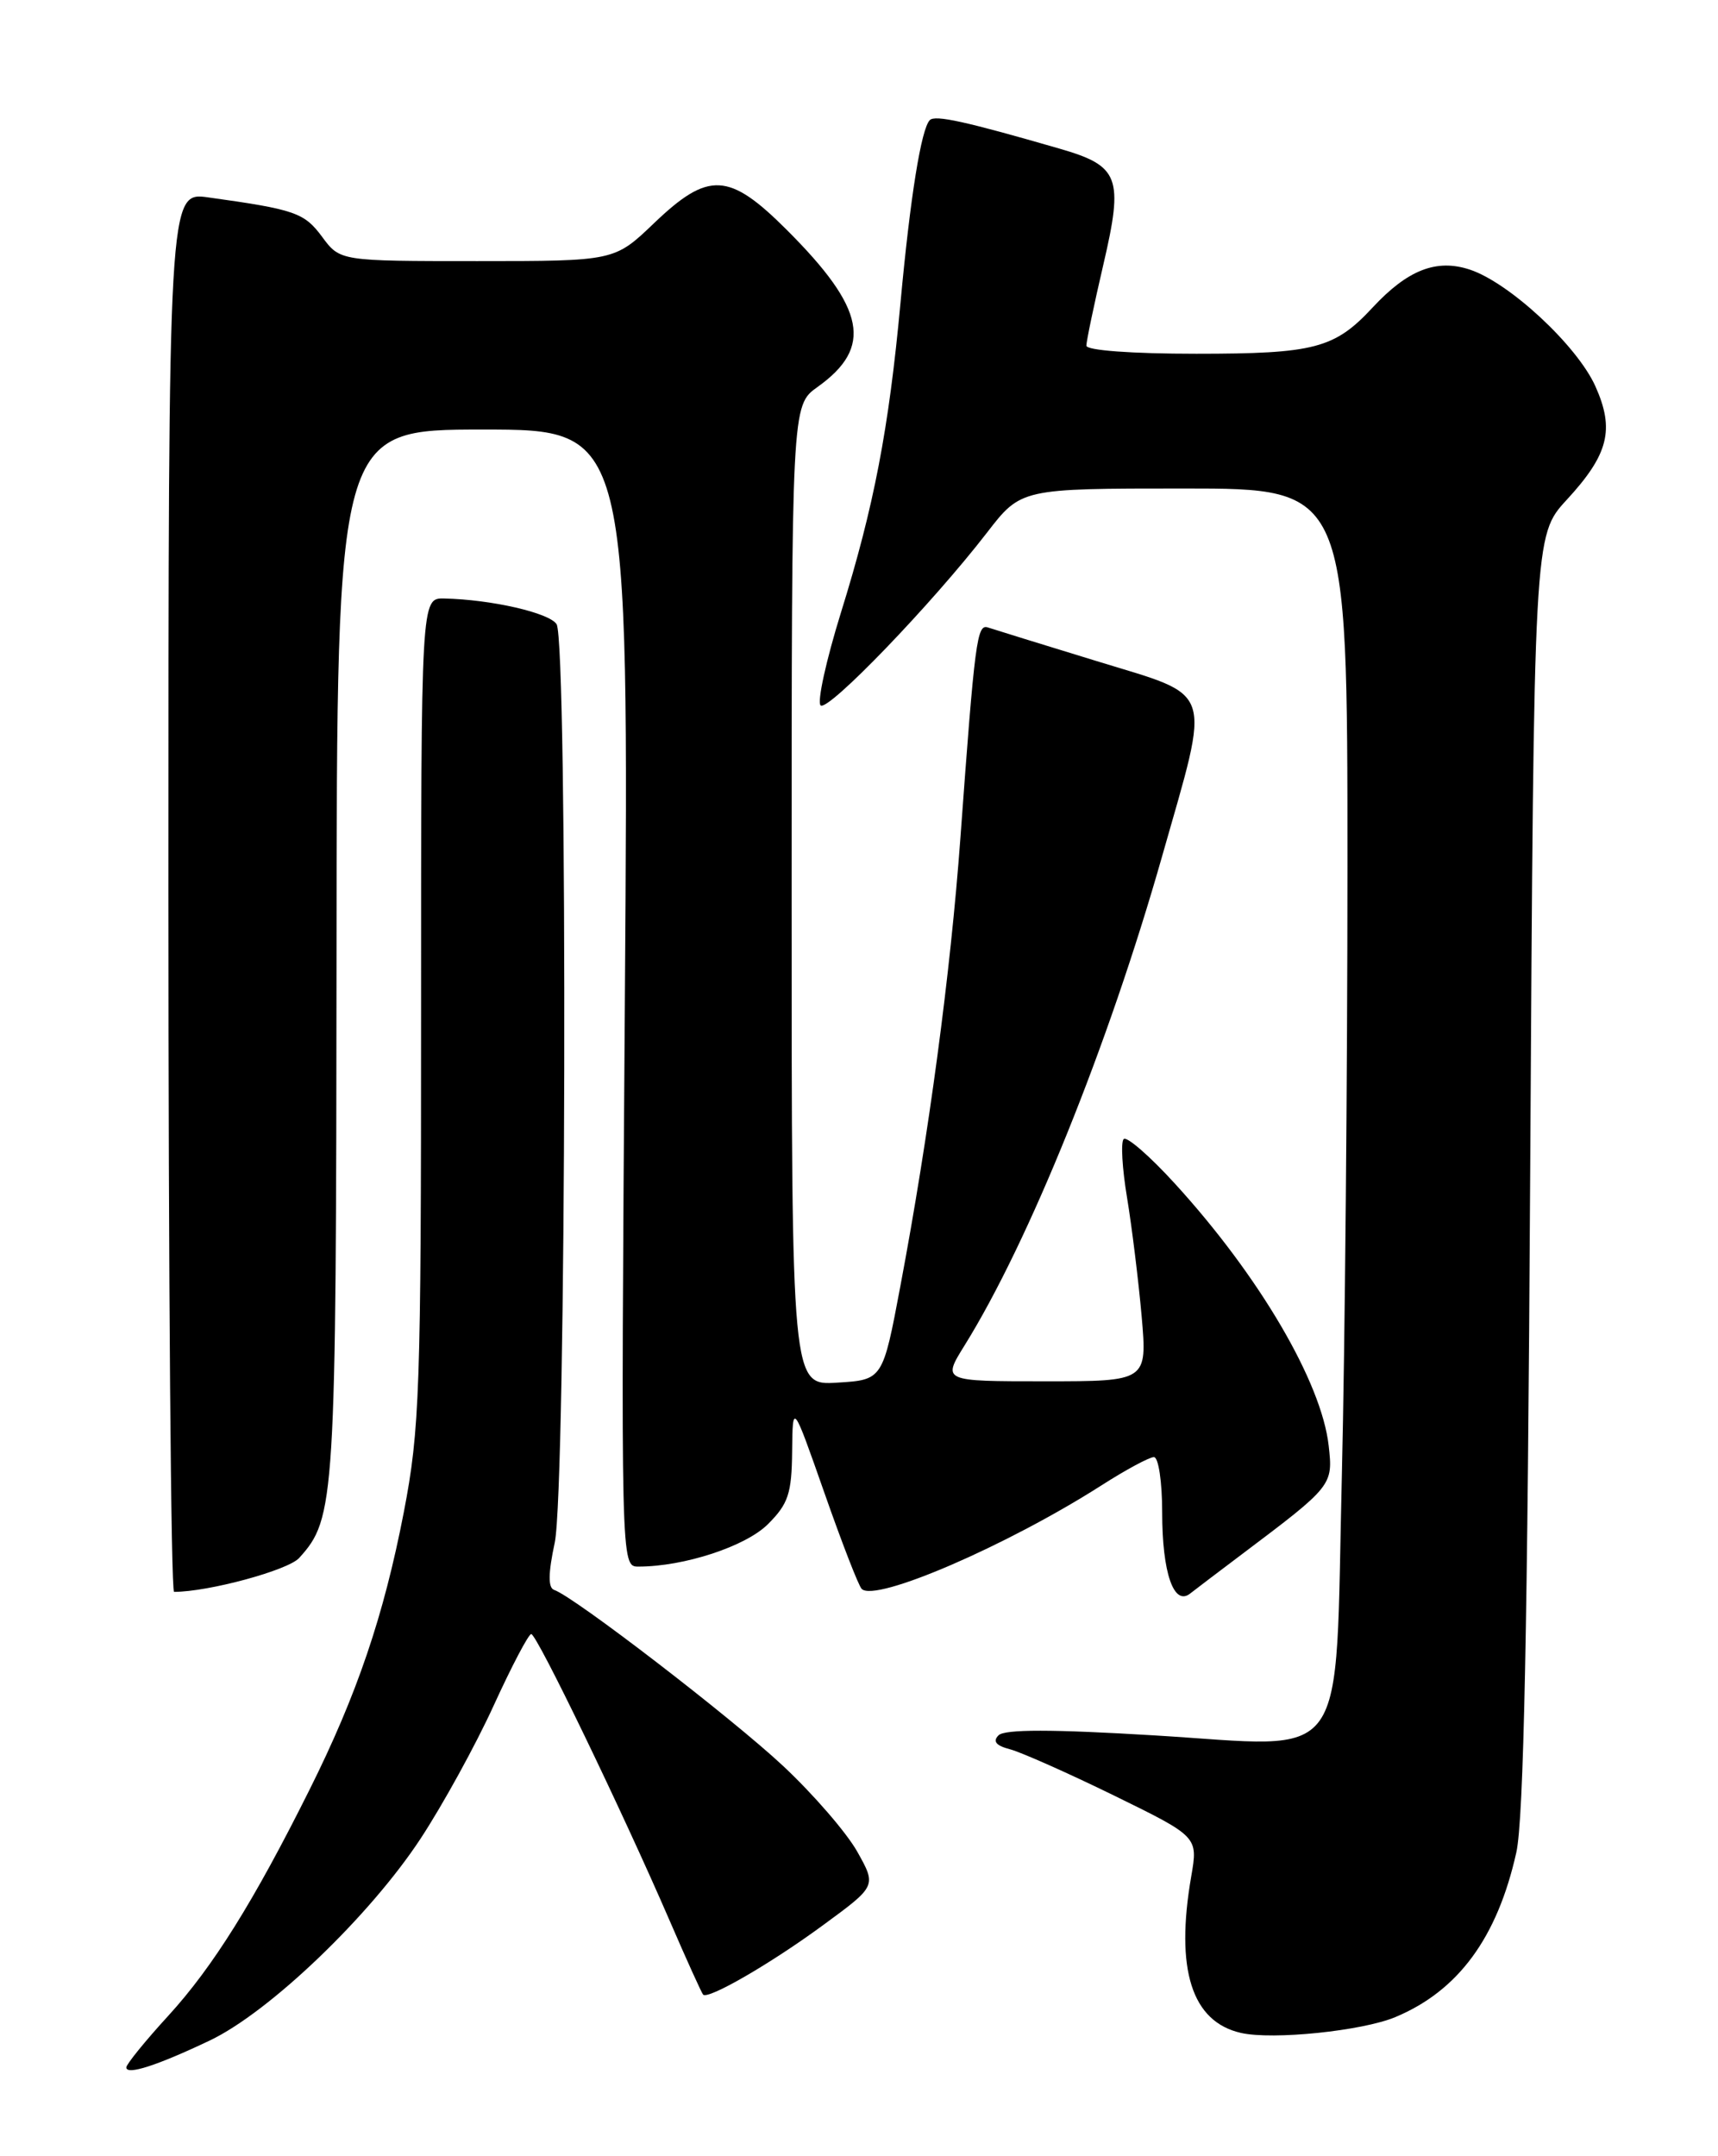 <?xml version="1.0" encoding="UTF-8" standalone="no"?>
<!DOCTYPE svg PUBLIC "-//W3C//DTD SVG 1.1//EN" "http://www.w3.org/Graphics/SVG/1.1/DTD/svg11.dtd" >
<svg xmlns="http://www.w3.org/2000/svg" xmlns:xlink="http://www.w3.org/1999/xlink" version="1.1" viewBox="0 0 204 256">
 <g >
 <path fill="currentColor"
d=" M 24.90 242.27 C 31.98 238.91 43.91 227.48 49.94 218.30 C 52.58 214.28 56.49 207.17 58.62 202.50 C 60.75 197.84 62.76 194.01 63.08 194.01 C 63.74 194.00 73.84 214.92 79.50 228.00 C 81.52 232.68 83.32 236.64 83.49 236.82 C 84.10 237.43 91.55 233.12 97.79 228.53 C 104.08 223.92 104.08 223.92 101.79 219.84 C 100.53 217.60 96.58 213.03 93.00 209.68 C 86.92 203.99 68.13 189.54 65.80 188.77 C 65.07 188.52 65.09 186.80 65.87 183.16 C 67.24 176.79 67.44 76.24 66.09 74.11 C 65.23 72.76 58.34 71.18 52.75 71.06 C 50.00 71.00 50.00 71.00 50.00 119.95 C 50.00 165.20 49.84 169.70 47.95 179.54 C 45.57 191.83 42.39 201.21 36.75 212.50 C 30.13 225.77 25.28 233.53 20.01 239.30 C 17.25 242.31 15.00 245.09 15.00 245.46 C 15.00 246.42 18.64 245.25 24.90 242.27 Z  M 165.68 239.49 C 173.16 236.37 177.79 230.06 180.05 219.95 C 180.93 216.03 181.39 193.26 181.70 139.04 C 182.14 63.58 182.14 63.58 186.03 59.35 C 191.01 53.95 191.75 51.00 189.44 45.86 C 187.26 41.02 179.22 33.56 174.53 32.01 C 170.57 30.70 167.15 32.04 163.00 36.50 C 158.47 41.38 156.10 42.00 142.05 42.00 C 134.37 42.00 129.00 41.60 129.00 41.04 C 129.00 40.51 129.90 36.21 131.00 31.48 C 133.44 21.02 132.94 19.70 125.75 17.63 C 114.65 14.42 111.04 13.62 110.41 14.26 C 109.39 15.28 108.09 23.34 106.93 35.92 C 105.54 50.97 103.77 60.16 99.85 72.75 C 98.10 78.39 97.01 83.34 97.44 83.75 C 98.28 84.56 110.63 71.74 117.19 63.25 C 121.24 58.00 121.24 58.00 140.62 58.00 C 160.00 58.00 160.00 58.00 160.00 102.84 C 160.00 127.50 159.70 159.96 159.34 174.97 C 158.48 210.36 160.55 207.46 137.06 206.04 C 124.98 205.31 119.30 205.30 118.57 206.03 C 117.85 206.75 118.27 207.26 119.93 207.69 C 121.25 208.04 126.82 210.51 132.30 213.19 C 142.26 218.07 142.26 218.07 141.45 222.78 C 139.53 233.85 141.51 240.05 147.37 241.37 C 151.16 242.22 161.75 241.13 165.68 239.49 Z  M 147.50 184.51 C 158.23 176.43 158.30 176.35 157.77 171.64 C 156.92 164.10 149.53 151.50 139.52 140.54 C 136.53 137.26 133.79 134.88 133.43 135.24 C 133.07 135.60 133.25 138.73 133.83 142.20 C 134.40 145.66 135.18 151.99 135.56 156.25 C 136.23 164.00 136.23 164.00 124.06 164.00 C 111.89 164.00 111.89 164.00 114.53 159.75 C 122.19 147.43 131.61 124.11 137.99 101.67 C 143.80 81.24 144.33 82.83 130.25 78.50 C 123.79 76.52 117.97 74.72 117.31 74.50 C 116.01 74.07 115.76 75.92 114.04 99.50 C 112.86 115.59 110.30 134.71 106.92 152.66 C 104.82 163.83 104.82 163.83 99.41 164.16 C 94.00 164.50 94.00 164.50 94.00 106.32 C 94.00 48.14 94.00 48.14 97.07 45.95 C 103.68 41.24 102.79 36.65 93.44 27.31 C 86.56 20.43 84.13 20.31 77.66 26.50 C 72.96 31.00 72.96 31.00 56.67 31.00 C 40.38 31.00 40.38 31.00 38.25 28.12 C 36.13 25.25 35.03 24.87 24.75 23.44 C 20.00 22.77 20.00 22.77 20.00 105.89 C 20.00 151.60 20.30 189.00 20.67 189.00 C 24.76 189.00 34.19 186.44 35.52 184.98 C 39.80 180.25 39.91 178.46 39.96 113.25 C 40.00 51.00 40.00 51.00 57.34 51.00 C 74.68 51.00 74.68 51.00 74.20 118.50 C 73.72 186.00 73.72 186.00 75.81 186.00 C 81.23 186.00 88.56 183.60 91.20 180.95 C 93.60 178.55 94.01 177.33 94.06 172.33 C 94.12 166.50 94.12 166.50 97.89 177.24 C 99.96 183.15 101.95 188.29 102.32 188.65 C 103.94 190.27 119.55 183.53 130.77 176.37 C 133.67 174.51 136.48 173.00 137.02 173.00 C 137.56 173.00 138.00 175.94 138.00 179.57 C 138.00 186.73 139.38 190.73 141.32 189.20 C 141.97 188.69 144.75 186.58 147.50 184.51 Z "/>
</g>
</svg>